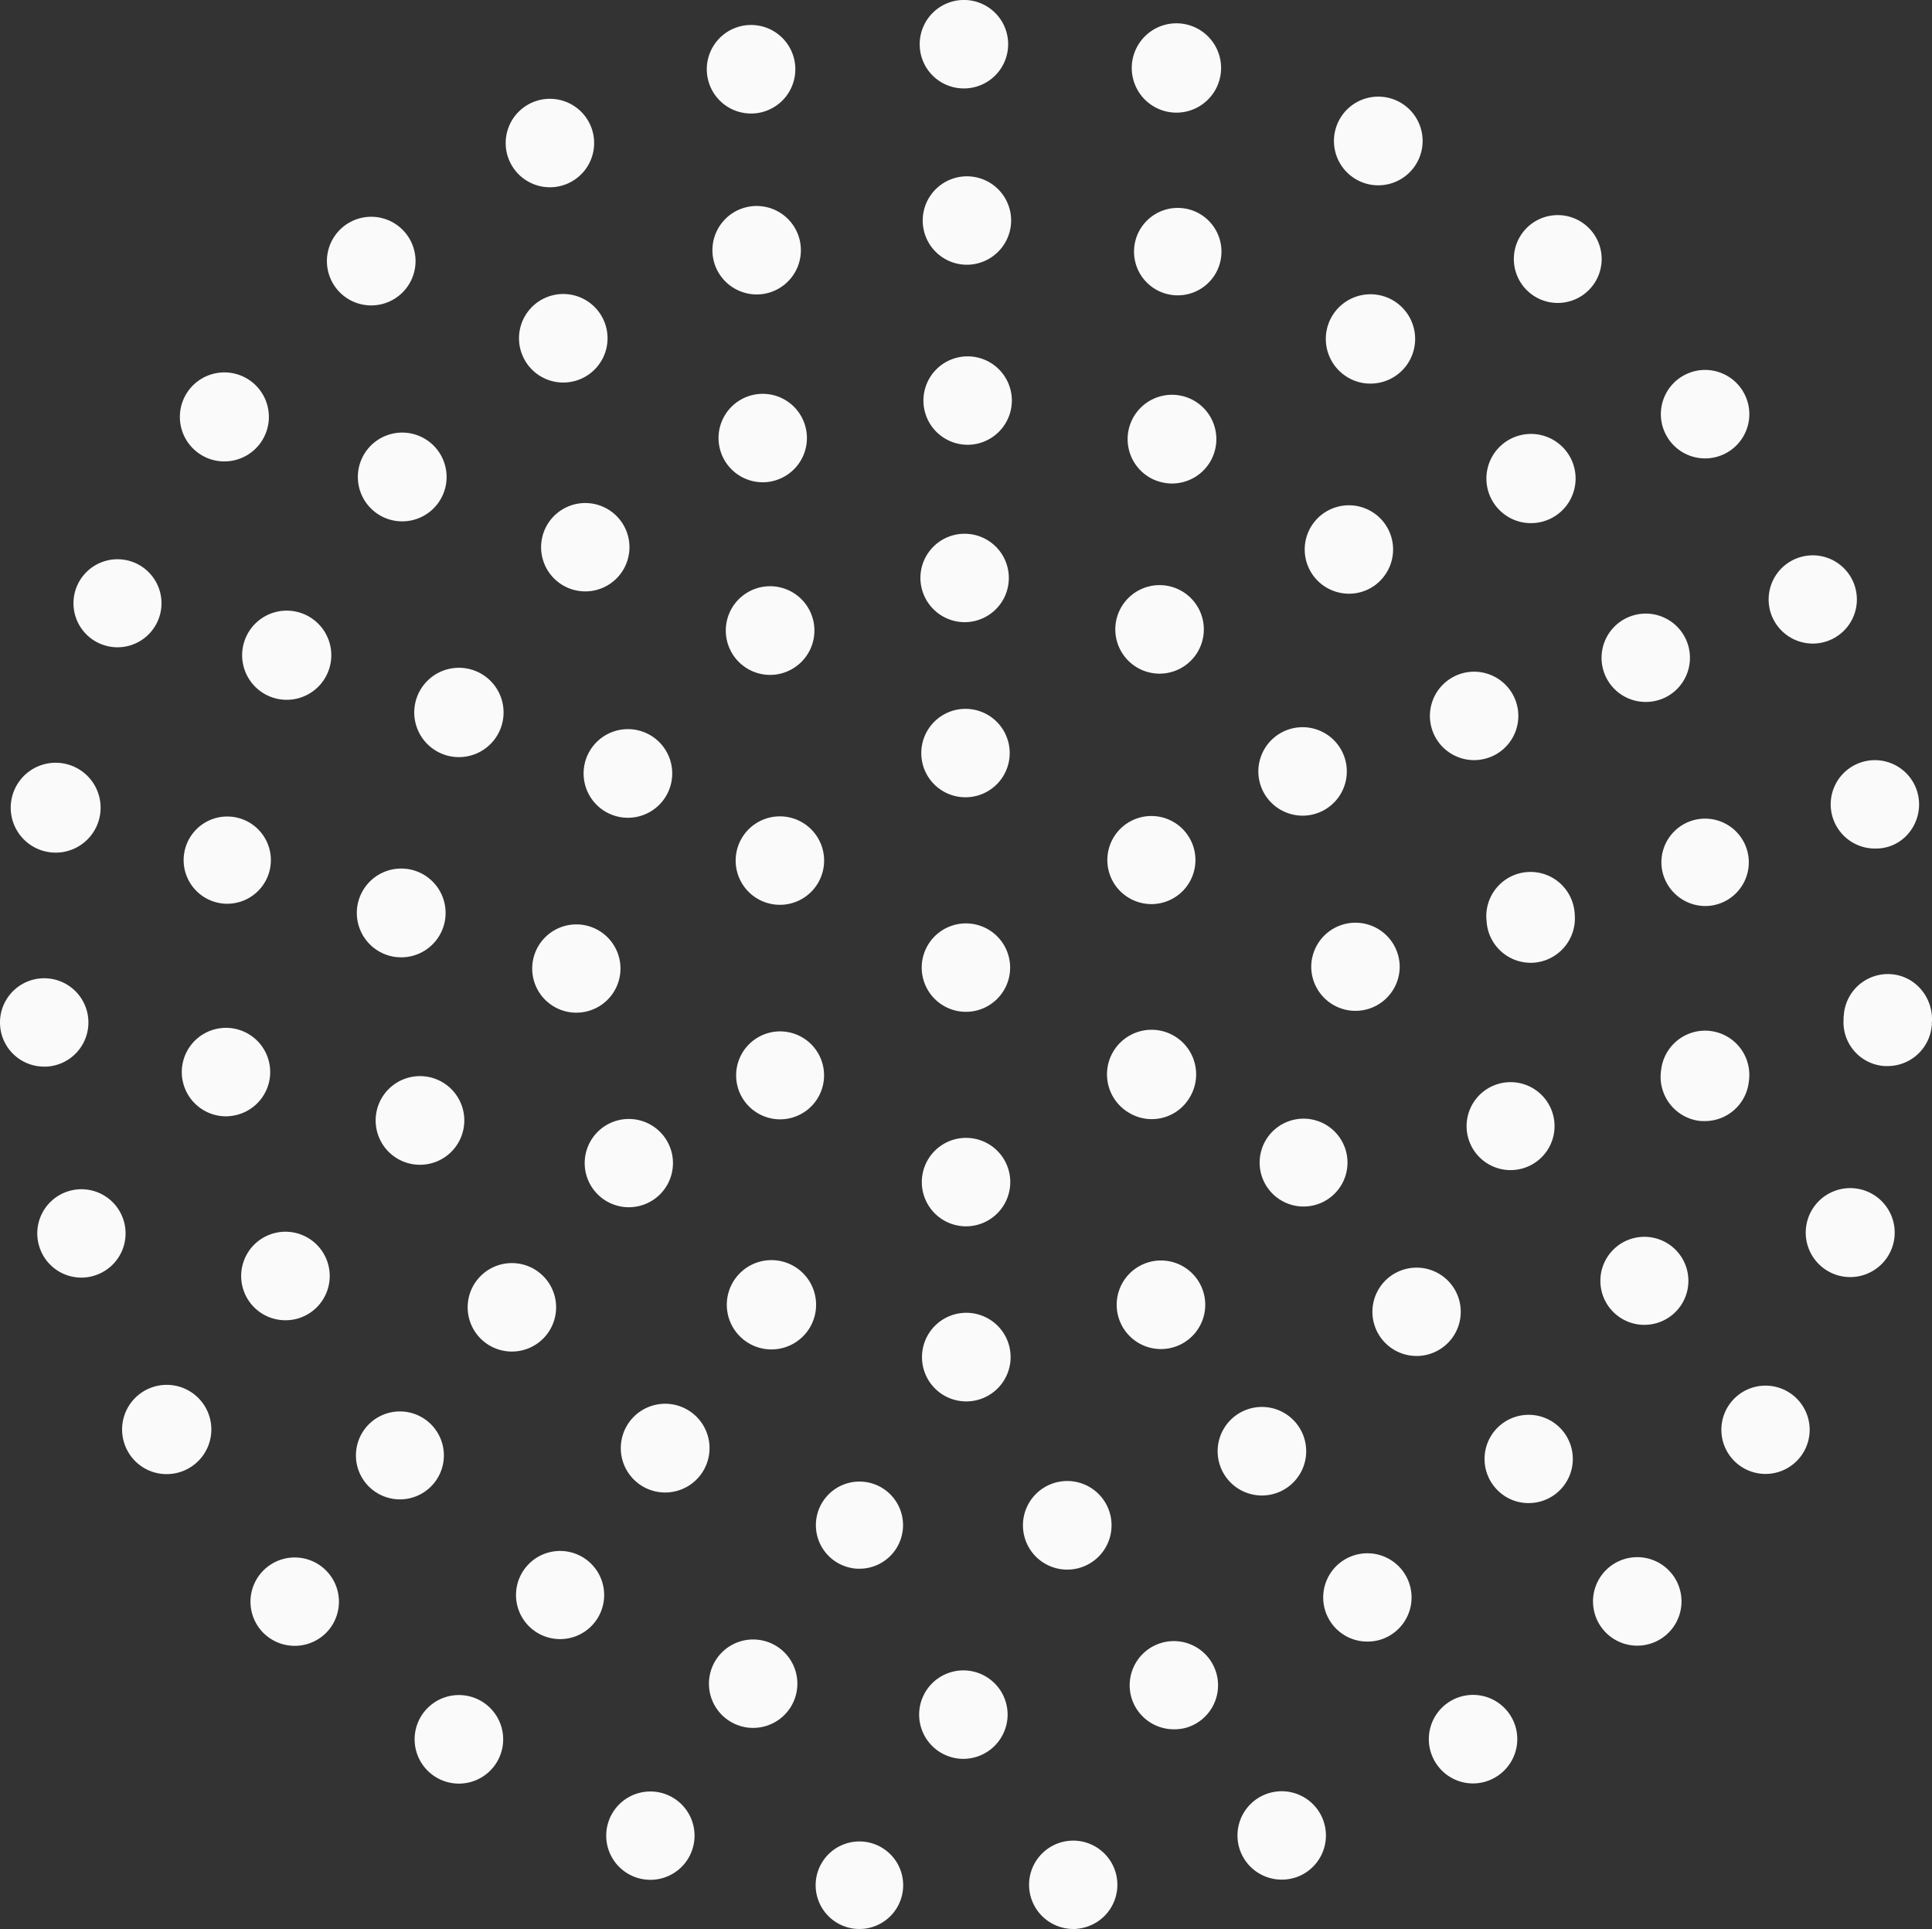 <svg xmlns="http://www.w3.org/2000/svg" xmlns:xlink="http://www.w3.org/1999/xlink" width="891.129" height="889.696" viewBox="0 0 891.129 889.696">
  <rect x="0" y="0" width="891.129" height="889.696" fill="#333333" stroke="none"/>
  <defs>
    <clipPath id="clip-path">
      <rect id="Rectangle_2979" data-name="Rectangle 2979" width="891.129" height="889.696" fill="#fafafa"/>
    </clipPath>
  </defs>
  <g id="Group_3307" data-name="Group 3307" clip-path="url(#clip-path)">
    <path id="Path_5799" data-name="Path 5799" d="M474.788,871.671a20.365,20.365,0,1,1,22.6,17.874,11.923,11.923,0,0,1-2.37.159,20.417,20.417,0,0,1-20.227-18.034m-80.926,17.874a20.186,20.186,0,1,1,2.37.159,21.35,21.35,0,0,1-2.37-.159M293.037,865.807a20.371,20.371,0,1,1,6.943,1.221,20.814,20.814,0,0,1-6.943-1.221m278.977-12.24A20.4,20.4,0,1,1,598.2,865.727a20.787,20.787,0,0,1-7.014,1.212,20.421,20.421,0,0,1-19.174-13.373M200.454,819.3a20.422,20.422,0,1,1,11.179,3.352,20.326,20.326,0,0,1-11.179-3.352M662.4,813.351a20.4,20.4,0,1,1,28.3,5.793,20.295,20.295,0,0,1-28.3-5.793m-541.318-60.61a20.4,20.4,0,1,1,28.877.823,20.505,20.505,0,0,1-28.877-.823m620.112.743a20.409,20.409,0,1,1,13.947,5.545,20.372,20.372,0,0,1-13.947-5.545m-682.022-83.7a20.583,20.583,0,1,1,17.7,10.118,20.422,20.422,0,0,1-17.7-10.118m744.914,7.27a20.363,20.363,0,1,1,10.2,2.768,20.424,20.424,0,0,1-10.2-2.768M18.058,574.757a20.364,20.364,0,1,1,25.374,13.62,19.412,19.412,0,0,1-5.873.893,20.311,20.311,0,0,1-19.5-14.514m829.59,13.452a20.517,20.517,0,1,1,5.873.823,21.06,21.06,0,0,1-5.873-.823M.033,472.791a20.389,20.389,0,1,1,21.456,19.166H20.269A20.317,20.317,0,0,1,.033,472.791m869.4,18.918a20.236,20.236,0,0,1-19.086-21.527v-.654a3.082,3.082,0,0,1,.08-.893A20.386,20.386,0,0,1,871.872,449.3c11.179.61,19.546,10.189,19.254,21.456-.009.239-.08.557-.08.8v.982a20.44,20.44,0,0,1-20.4,19.166ZM22.462,393.015a20.727,20.727,0,1,1,3.52.248,23.12,23.12,0,0,1-3.52-.248M844.72,374.583a20.382,20.382,0,1,1,40.127-7.182c1.963,11.082-5.333,21.987-16.477,23.738a22.208,22.208,0,0,1-3.591.239,20.393,20.393,0,0,1-20.059-16.8M46.041,296.842a20.3,20.3,0,1,1,8.075,1.707,20.438,20.438,0,0,1-8.075-1.707M817.462,284.6a20.349,20.349,0,1,1,18.688,12.241A20.4,20.4,0,0,1,817.462,284.6M91.315,208.823a20.526,20.526,0,1,1,12.161,4,20.4,20.4,0,0,1-12.161-4m678.838-5.545a20.4,20.4,0,1,1,16.318,8.154,20.343,20.343,0,0,1-16.318-8.154M155.6,133.61a20.44,20.44,0,1,1,15.663,7.261A20.361,20.361,0,0,1,155.6,133.61m549.8,1.309a20.254,20.254,0,1,1,13.045,4.811,20.158,20.158,0,0,1-13.045-4.811M235.451,75.211a20.4,20.4,0,1,1,18.184,11.17,20.419,20.419,0,0,1-18.184-11.17m391.221,8.154a20.452,20.452,0,1,1,9.057,2.114,20.328,20.328,0,0,1-9.057-2.114M326.566,36.712A20.42,20.42,0,1,1,351.206,51.8a19.936,19.936,0,0,1-4.82.566,20.4,20.4,0,0,1-19.82-15.654m211.6,14.761a20.6,20.6,0,1,1,4.643.486,21.3,21.3,0,0,1-4.643-.486M424.207,20.394a20.4,20.4,0,1,1,20.4,20.4,20.334,20.334,0,0,1-20.4-20.4" transform="translate(0.003 -0.008)" fill="#fafafa"/>
    <path id="Path_5800" data-name="Path 5800" d="M369.986,739.1a20.4,20.4,0,1,1,20.4-20.315,20.46,20.46,0,0,1-20.4,20.315M447.48,710.79a20.381,20.381,0,1,1,25.286,13.947,21.424,21.424,0,0,1-5.713.734A20.418,20.418,0,0,1,447.48,710.79M267.286,724a20.392,20.392,0,1,1,5.713.823,19.973,19.973,0,0,1-5.713-.823m271.875-48.37a20.377,20.377,0,1,1,28.143,6.2,19.957,19.957,0,0,1-10.923,3.175,20.285,20.285,0,0,1-17.22-9.375M172.908,680.6a20.331,20.331,0,1,1,11.011,3.272,20.408,20.408,0,0,1-11.011-3.272m444.4-64.519a20.357,20.357,0,1,1,13.381,5.05,20.011,20.011,0,0,1-13.381-5.05m-522.63-3.75a20.281,20.281,0,1,1,15.416,7.093,20.409,20.409,0,0,1-15.416-7.093m580.878-75.292a20.3,20.3,0,1,1,8.482,1.884,19.959,19.959,0,0,1-8.482-1.884M38.721,524.891A20.422,20.422,0,1,1,65.714,535a20.078,20.078,0,0,1-8.393,1.8,20.39,20.39,0,0,1-18.6-11.9M709,444.788a20.5,20.5,0,0,1-17.211-23.172c.08-.566.159-.893.159-1.141a20.4,20.4,0,0,1,40.383,5.793c0,.248-.088.575-.088.822a1.028,1.028,0,0,0-.08.486,20.411,20.411,0,0,1-20.148,17.37,19.208,19.208,0,0,1-3.016-.159M9.685,425.206a20.388,20.388,0,1,1,23.075,17.3,20.22,20.22,0,0,1-2.848.248A20.429,20.429,0,0,1,9.685,425.206m682.429-96.987a20.157,20.157,0,1,1,20.147,17.538,20.37,20.37,0,0,1-20.147-17.538M27.294,344.449a20.116,20.116,0,1,1,2.945.248,18.383,18.383,0,0,1-2.945-.248m638.88-104.735a20.386,20.386,0,1,1,26.993,10.109,20.59,20.59,0,0,1-8.473,1.8,20.345,20.345,0,0,1-18.52-11.9M49.494,248.85a20.562,20.562,0,1,1,8.482,1.787,20.343,20.343,0,0,1-8.482-1.787m566.834-86.71a20.571,20.571,0,1,1,15.424,7.014,20.427,20.427,0,0,1-15.424-7.014M97.784,163.361a20.469,20.469,0,1,1,13.373,4.971,20.362,20.362,0,0,1-13.373-4.971M546.758,101.61a20.6,20.6,0,1,1,11,3.184,20.2,20.2,0,0,1-11-3.184m-378.5-6.686a20.418,20.418,0,1,1,17.131,9.384,20.371,20.371,0,0,1-17.131-9.384M462.9,63.19a20.165,20.165,0,1,1,5.793.9,20.338,20.338,0,0,1-5.793-.9m-207.851-14.2A20.4,20.4,0,1,1,280.34,62.863a19.914,19.914,0,0,1-5.713.814,20.471,20.471,0,0,1-19.581-14.682m116.568.982a20.391,20.391,0,1,1,20.4-20.4,20.469,20.469,0,0,1-20.4,20.4" transform="translate(74.371 72.129)" fill="#fafafa"/>
    <path id="Path_5801" data-name="Path 5801" d="M326.018,561.449a20.434,20.434,0,1,1,23.738,16.389,19.8,19.8,0,0,1-3.67.327,20.4,20.4,0,0,1-20.068-16.716m-79.776,15.9a20.1,20.1,0,1,1,3.83.407,15.693,15.693,0,0,1-3.83-.407M418.521,534.28a20.421,20.421,0,1,1,17.379,9.7,20.39,20.39,0,0,1-17.379-9.7m-268.7,5.218a20.464,20.464,0,1,1,10.852,3.1,20.469,20.469,0,0,1-10.852-3.1m344.973-64.113a20.372,20.372,0,1,1,12.391,4.245,20.357,20.357,0,0,1-12.391-4.245M73.636,469.433a20.4,20.4,0,1,1,16.318,8.155,20.364,20.364,0,0,1-16.318-8.155M544.871,393.08a20.284,20.284,0,1,1,5.713.823,19.879,19.879,0,0,1-5.713-.823m-517-16.565a20.446,20.446,0,1,1,19.573,14.929,20.431,20.431,0,0,1-19.573-14.929m511.7-96.907c0-.486-.08-.646-.08-.893a20.394,20.394,0,1,1,40.622-3.67c0,.239.08.407.08.654v.486a20.487,20.487,0,0,1-18.511,22.022,16.116,16.116,0,0,1-1.8.08,20.4,20.4,0,0,1-20.315-18.679M37.091,295.686a20.475,20.475,0,1,1,1.955.08c-.654,0-1.309-.08-1.955-.08M515.508,193.472a20.392,20.392,0,1,1,27.329,9.216,20.706,20.706,0,0,1-9.057,2.123,20.409,20.409,0,0,1-18.272-11.338M56.425,201.308a20.6,20.6,0,1,1,9.216,2.114,20.395,20.395,0,0,1-9.216-2.114m405.814-78.635a20.384,20.384,0,1,1,28.8-1.229,20.125,20.125,0,0,1-15.009,6.607,20.484,20.484,0,0,1-13.788-5.377M108.713,120.3a20.376,20.376,0,1,1,15.088,6.686,20.4,20.4,0,0,1-15.088-6.686M387.035,75.851a20.462,20.462,0,1,1,7.5,1.38,21.227,21.227,0,0,1-7.5-1.38M186.614,63.531a20.383,20.383,0,1,1,26.347,11.745,19.927,19.927,0,0,1-7.341,1.38,20.387,20.387,0,0,1-19.006-13.125m113.544-4.166a20.391,20.391,0,1,1,20.4-20.4,20.447,20.447,0,0,1-20.4,20.4" transform="translate(146.155 145.779)" fill="#fafafa"/>
    <path id="Path_5802" data-name="Path 5802" d="M207.544,407.637a20.435,20.435,0,1,1,20.475,20.386,20.4,20.4,0,0,1-20.475-20.386m-79.617-6.279a20.593,20.593,0,1,1,10.2,2.689,20.4,20.4,0,0,1-10.2-2.689m172.208-7.589a20.424,20.424,0,1,1,17.618,10.109,20.4,20.4,0,0,1-17.618-10.109m-245.457-65.5a20.356,20.356,0,1,1,17.627,10.2,20.364,20.364,0,0,1-17.627-10.2M373.3,335.361a20.261,20.261,0,1,1,10.118,2.777,20.155,20.155,0,0,1-10.118-2.777M27.756,228.344a20.355,20.355,0,1,1,20.4,20.386,20.334,20.334,0,0,1-20.4-20.386m359.328-.407v-.655a20.4,20.4,0,0,1,40.79-.168v.823a20.4,20.4,0,0,1-40.79,0M61.78,156.157a20.44,20.44,0,1,1,10.109,2.68,20.382,20.382,0,0,1-10.109-2.68m303.688-8.411a20.4,20.4,0,1,1,17.618,10.118,20.454,20.454,0,0,1-17.618-10.118M119.852,82.819a20.437,20.437,0,1,1,27.9,7.332,20.134,20.134,0,0,1-10.2,2.786,20.414,20.414,0,0,1-17.706-10.118m187.129,6.846a20.414,20.414,0,1,1,10.118,2.7,20.346,20.346,0,0,1-10.118-2.7M206.81,48.309a20.391,20.391,0,1,1,20.484,20.315A20.47,20.47,0,0,1,206.81,48.309" transform="translate(217.727 218.339)" fill="#fafafa"/>
    <path id="Path_5803" data-name="Path 5803" d="M144.621,275.647a20.4,20.4,0,1,1,20.4-20.475,20.413,20.413,0,0,1-20.4,20.475M41.257,216.1a20.28,20.28,0,1,1,17.636,10.2,20.354,20.354,0,0,1-17.636-10.2m178.806,7.341a20.559,20.559,0,1,1,28.063-7.836c-.071.168-.168.248-.248.407a20.269,20.269,0,0,1-27.815,7.429M48.616,124.657a20.4,20.4,0,1,1,10.1,2.7,20.409,20.409,0,0,1-10.1-2.7m163.877-7.827a20.317,20.317,0,1,1,17.618,10.2,20.383,20.383,0,0,1-17.618-10.2M123.978,57.44a20.391,20.391,0,1,1,20.4,20.315,20.344,20.344,0,0,1-20.4-20.315" transform="translate(300.965 289.966)" fill="#fafafa"/>
    <path id="Path_5804" data-name="Path 5804" d="M48.069,68.548a20.391,20.391,0,1,1,20.475,20.4,20.4,20.4,0,0,1-20.475-20.4" transform="translate(377.07 377.728)" fill="#fafafa"/>
  </g>
</svg>
